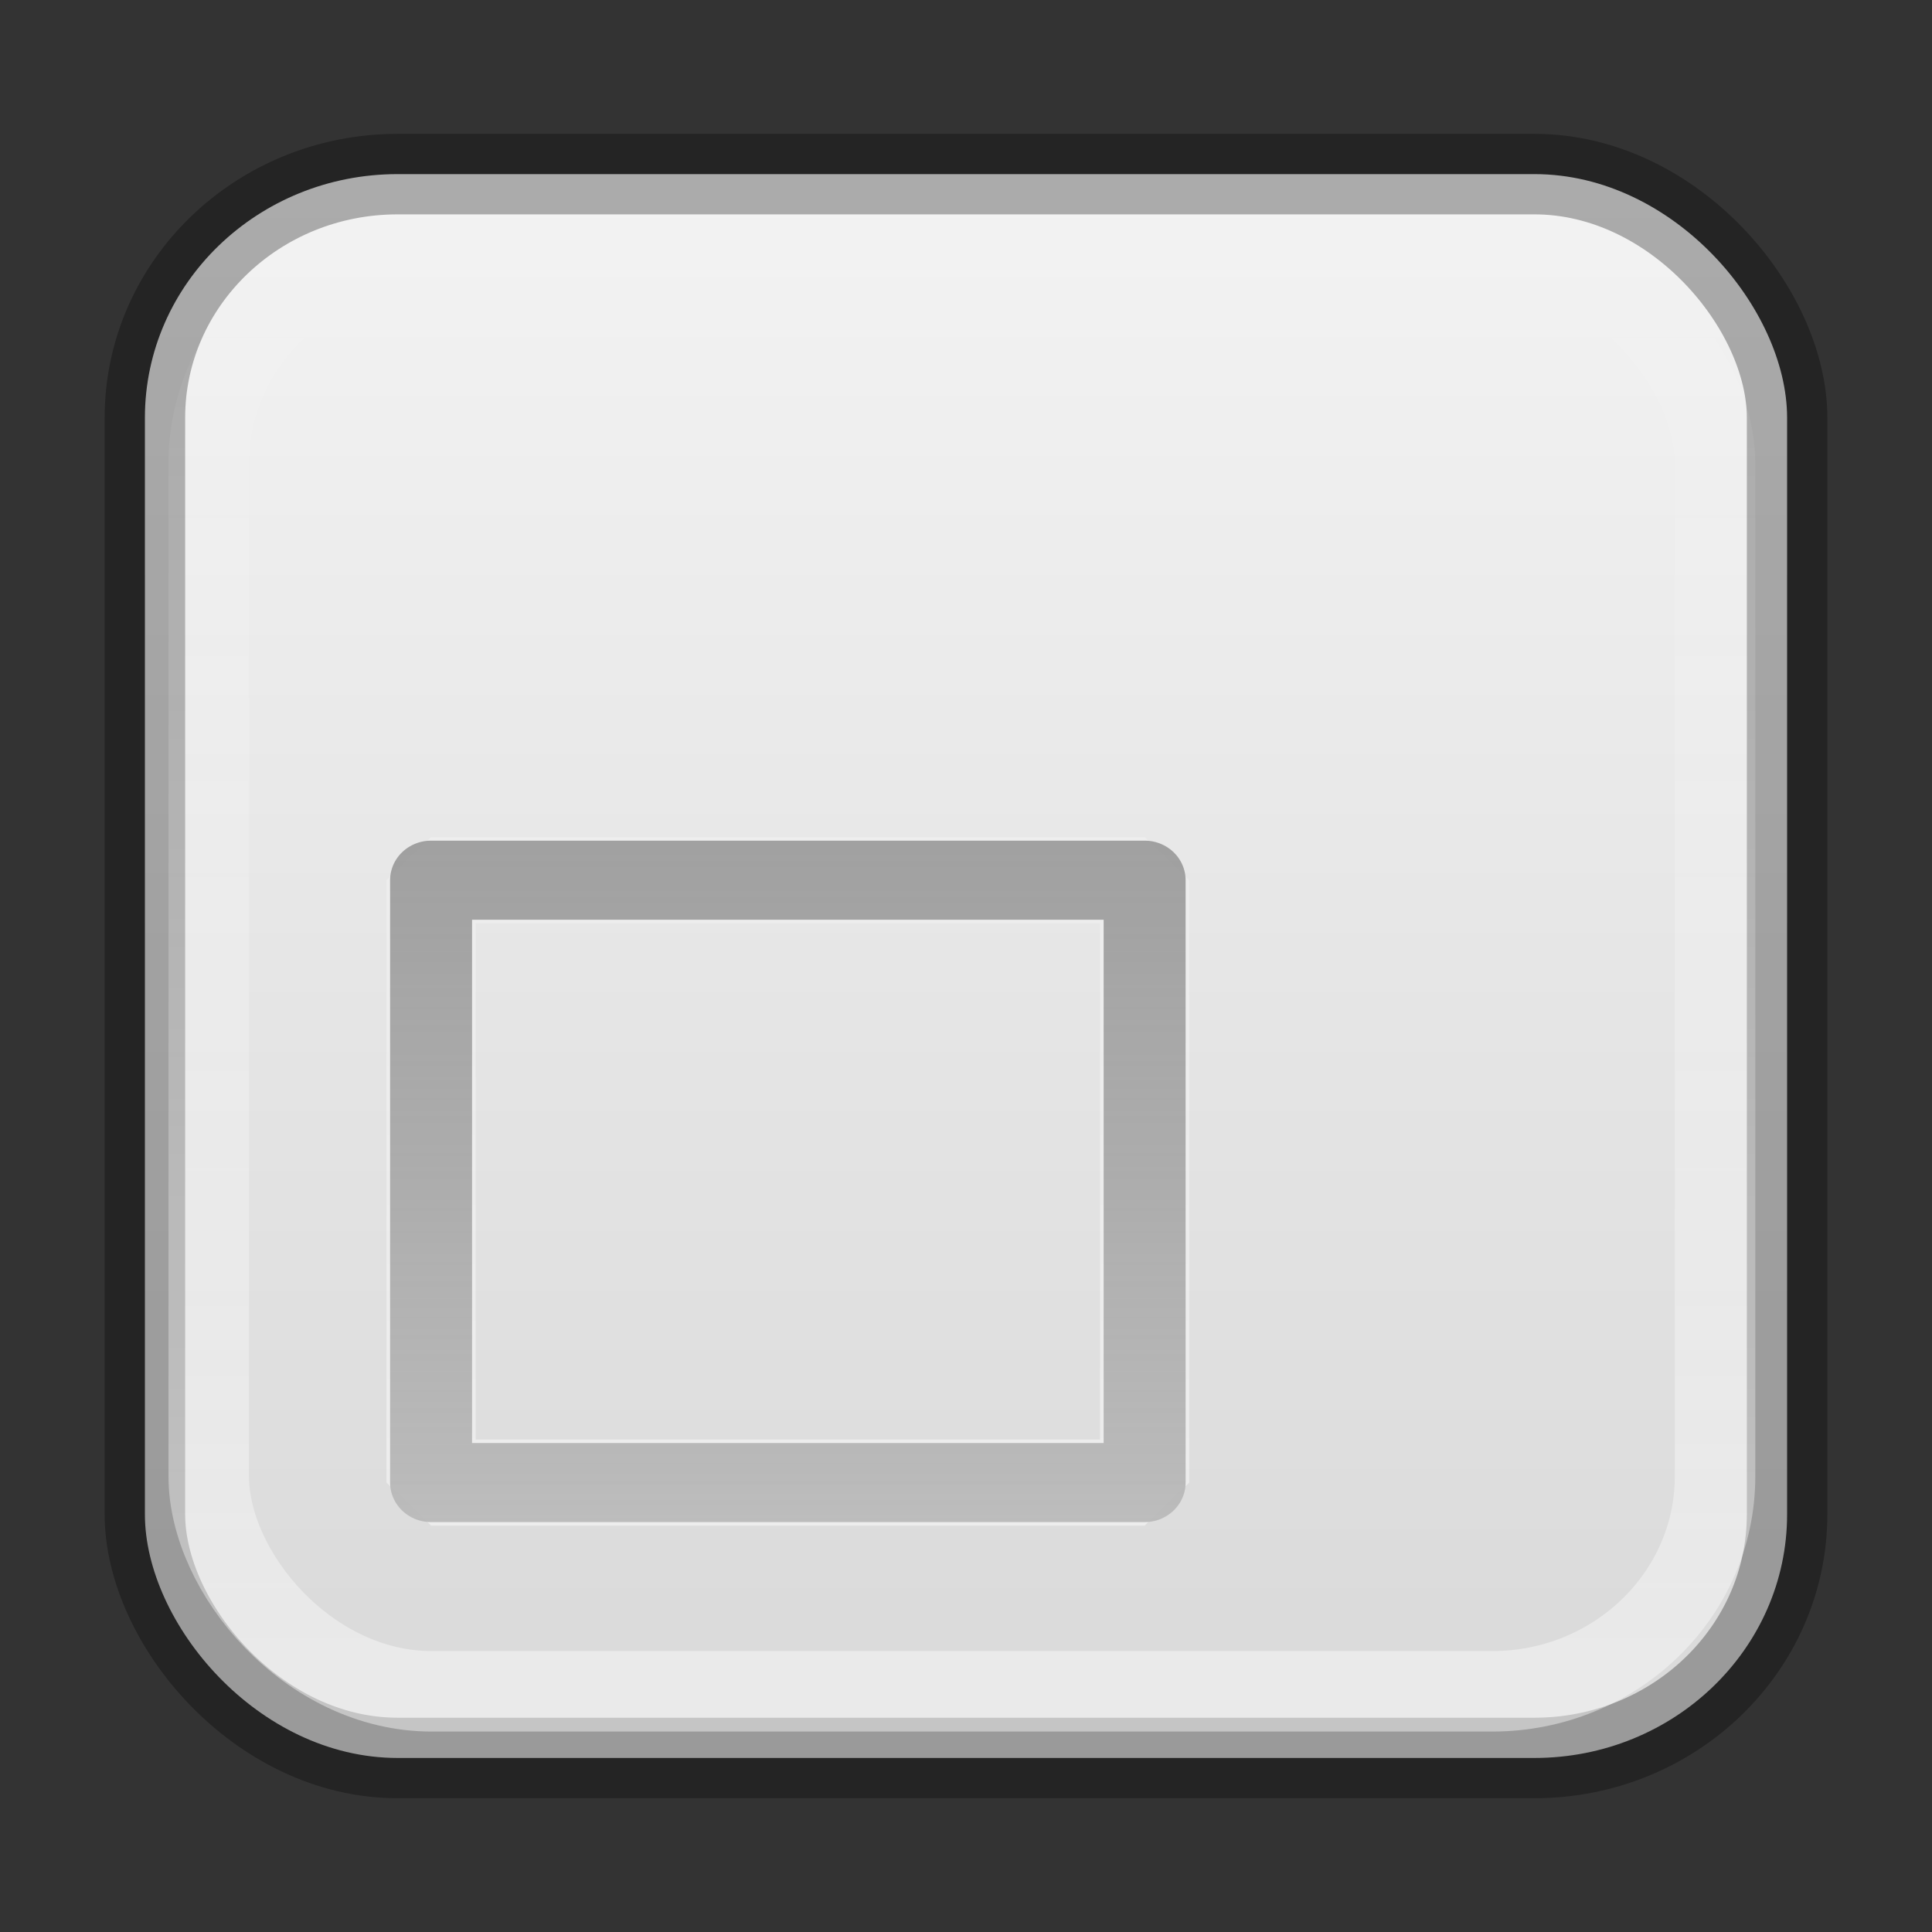 <svg viewBox="0 0 24 24" xmlns="http://www.w3.org/2000/svg" xmlns:xlink="http://www.w3.org/1999/xlink"><rect x="0" y="0" width="24" height="24" fill="#333333" stroke="none"/><linearGradient id="a" gradientUnits="userSpaceOnUse" x1="1.204" x2="14.204" xlink:href="#b" y1="7.637" y2="7.637"/><linearGradient id="b"><stop offset="0" stop-color="#6c6c6c" stop-opacity=".7"/><stop offset="1" stop-color="#c1c1c1"/></linearGradient><linearGradient id="c" gradientUnits="userSpaceOnUse" x1="7.704" x2="7.704" xlink:href="#b" y1="-1.026" y2="15.219"/><linearGradient id="d" gradientTransform="matrix(1.059 0 0 1.021 -.706 -.254)" gradientUnits="userSpaceOnUse" x1="12" x2="12" xlink:href="#e" y1="24.467" y2="2.933"/><linearGradient id="e"><stop offset="0" stop-color="#fff" stop-opacity=".502"/><stop offset="1" stop-color="#fff" stop-opacity="0"/></linearGradient><linearGradient id="f" gradientUnits="userSpaceOnUse" x1="9.872" x2="9.872" xlink:href="#e" y1="15.22" y2="-2.108"/><linearGradient id="g" gradientTransform="matrix(1.275 0 0 1.23 -3.3 -2.756)" gradientUnits="userSpaceOnUse" x1="15.765" x2="15.765" y1="3.529" y2="18.588"><stop offset="0" stop-color="#f4f4f4"/><stop offset="1" stop-color="#dbdbdb"/></linearGradient><radialGradient id="h" cx="605.714" cy="486.648" gradientTransform="matrix(.014 0 0 .01 2.387 7.348)" gradientUnits="userSpaceOnUse" r="117.143" xlink:href="#i"/><linearGradient id="i"><stop offset="0"/><stop offset="1" stop-opacity="0"/></linearGradient><radialGradient id="j" cx="605.714" cy="486.648" gradientTransform="matrix(-.014 0 0 .01 21.613 7.348)" gradientUnits="userSpaceOnUse" r="117.143" xlink:href="#i"/><linearGradient id="k" gradientTransform="matrix(.042 0 0 .01 -3.27 7.348)" gradientUnits="userSpaceOnUse" x1="302.857" x2="302.857" y1="366.648" y2="609.505"><stop offset="0" stop-opacity="0"/><stop offset=".5"/><stop offset="1" stop-opacity="0"/></linearGradient><path d="m1.8 10.843h20.4v2.315h-20.4z" fill="url(#k)" opacity=".15"/><path d="m12.9 10.843v2.315c-.745.004-1.8-.519-1.8-1.157 0-.639.831-1.157 1.8-1.157z" fill="url(#j)" opacity=".15"/><path d="m11.1 10.843v2.315c.745.004 1.8-.519 1.8-1.157 0-.639-.831-1.157-1.8-1.157z" fill="url(#h)" opacity=".15"/><rect fill="url(#g)" height="19.675" rx="3.138" ry="3.027" width="20.4" x="1.8" y="2.163"/><rect fill="none" height="19.675" opacity=".3" rx="3.138" ry="3.027" stroke="#000" width="20.4" x="1.8" y="2.163"/><g stroke="url(#a)" transform="matrix(1.108 0 0 1.069 3.467 3.839)"><path d="m1.704 6.637h8v7h-8z" fill="none" stroke="url(#f)" stroke-miterlimit="0"/><path d="m13.704 5.137a3.5 3.5 0 1 1 -7 0 3.5 3.5 0 1 1 7 0z" fill="none" stroke="url(#f)" stroke-linejoin="round" stroke-miterlimit="0"/></g><rect fill="none" height="17.919" rx="2.769" ry="2.671" stroke="url(#d)" width="18.712" x="2.593" y="3.091"/><g stroke="url(#a)" transform="matrix(1.108 0 0 1.069 3.467 3.839)"><path d="m1.704 6.637h8v7h-8z" fill="none" stroke="url(#c)" stroke-linejoin="round" stroke-miterlimit="0" stroke-width=".919"/><path d="m13.704 5.137a3.5 3.5 0 1 1 -7 0 3.5 3.5 0 1 1 7 0z" fill="none" stroke="url(#c)" stroke-linejoin="round" stroke-miterlimit="0" stroke-width=".919"/></g></svg>
